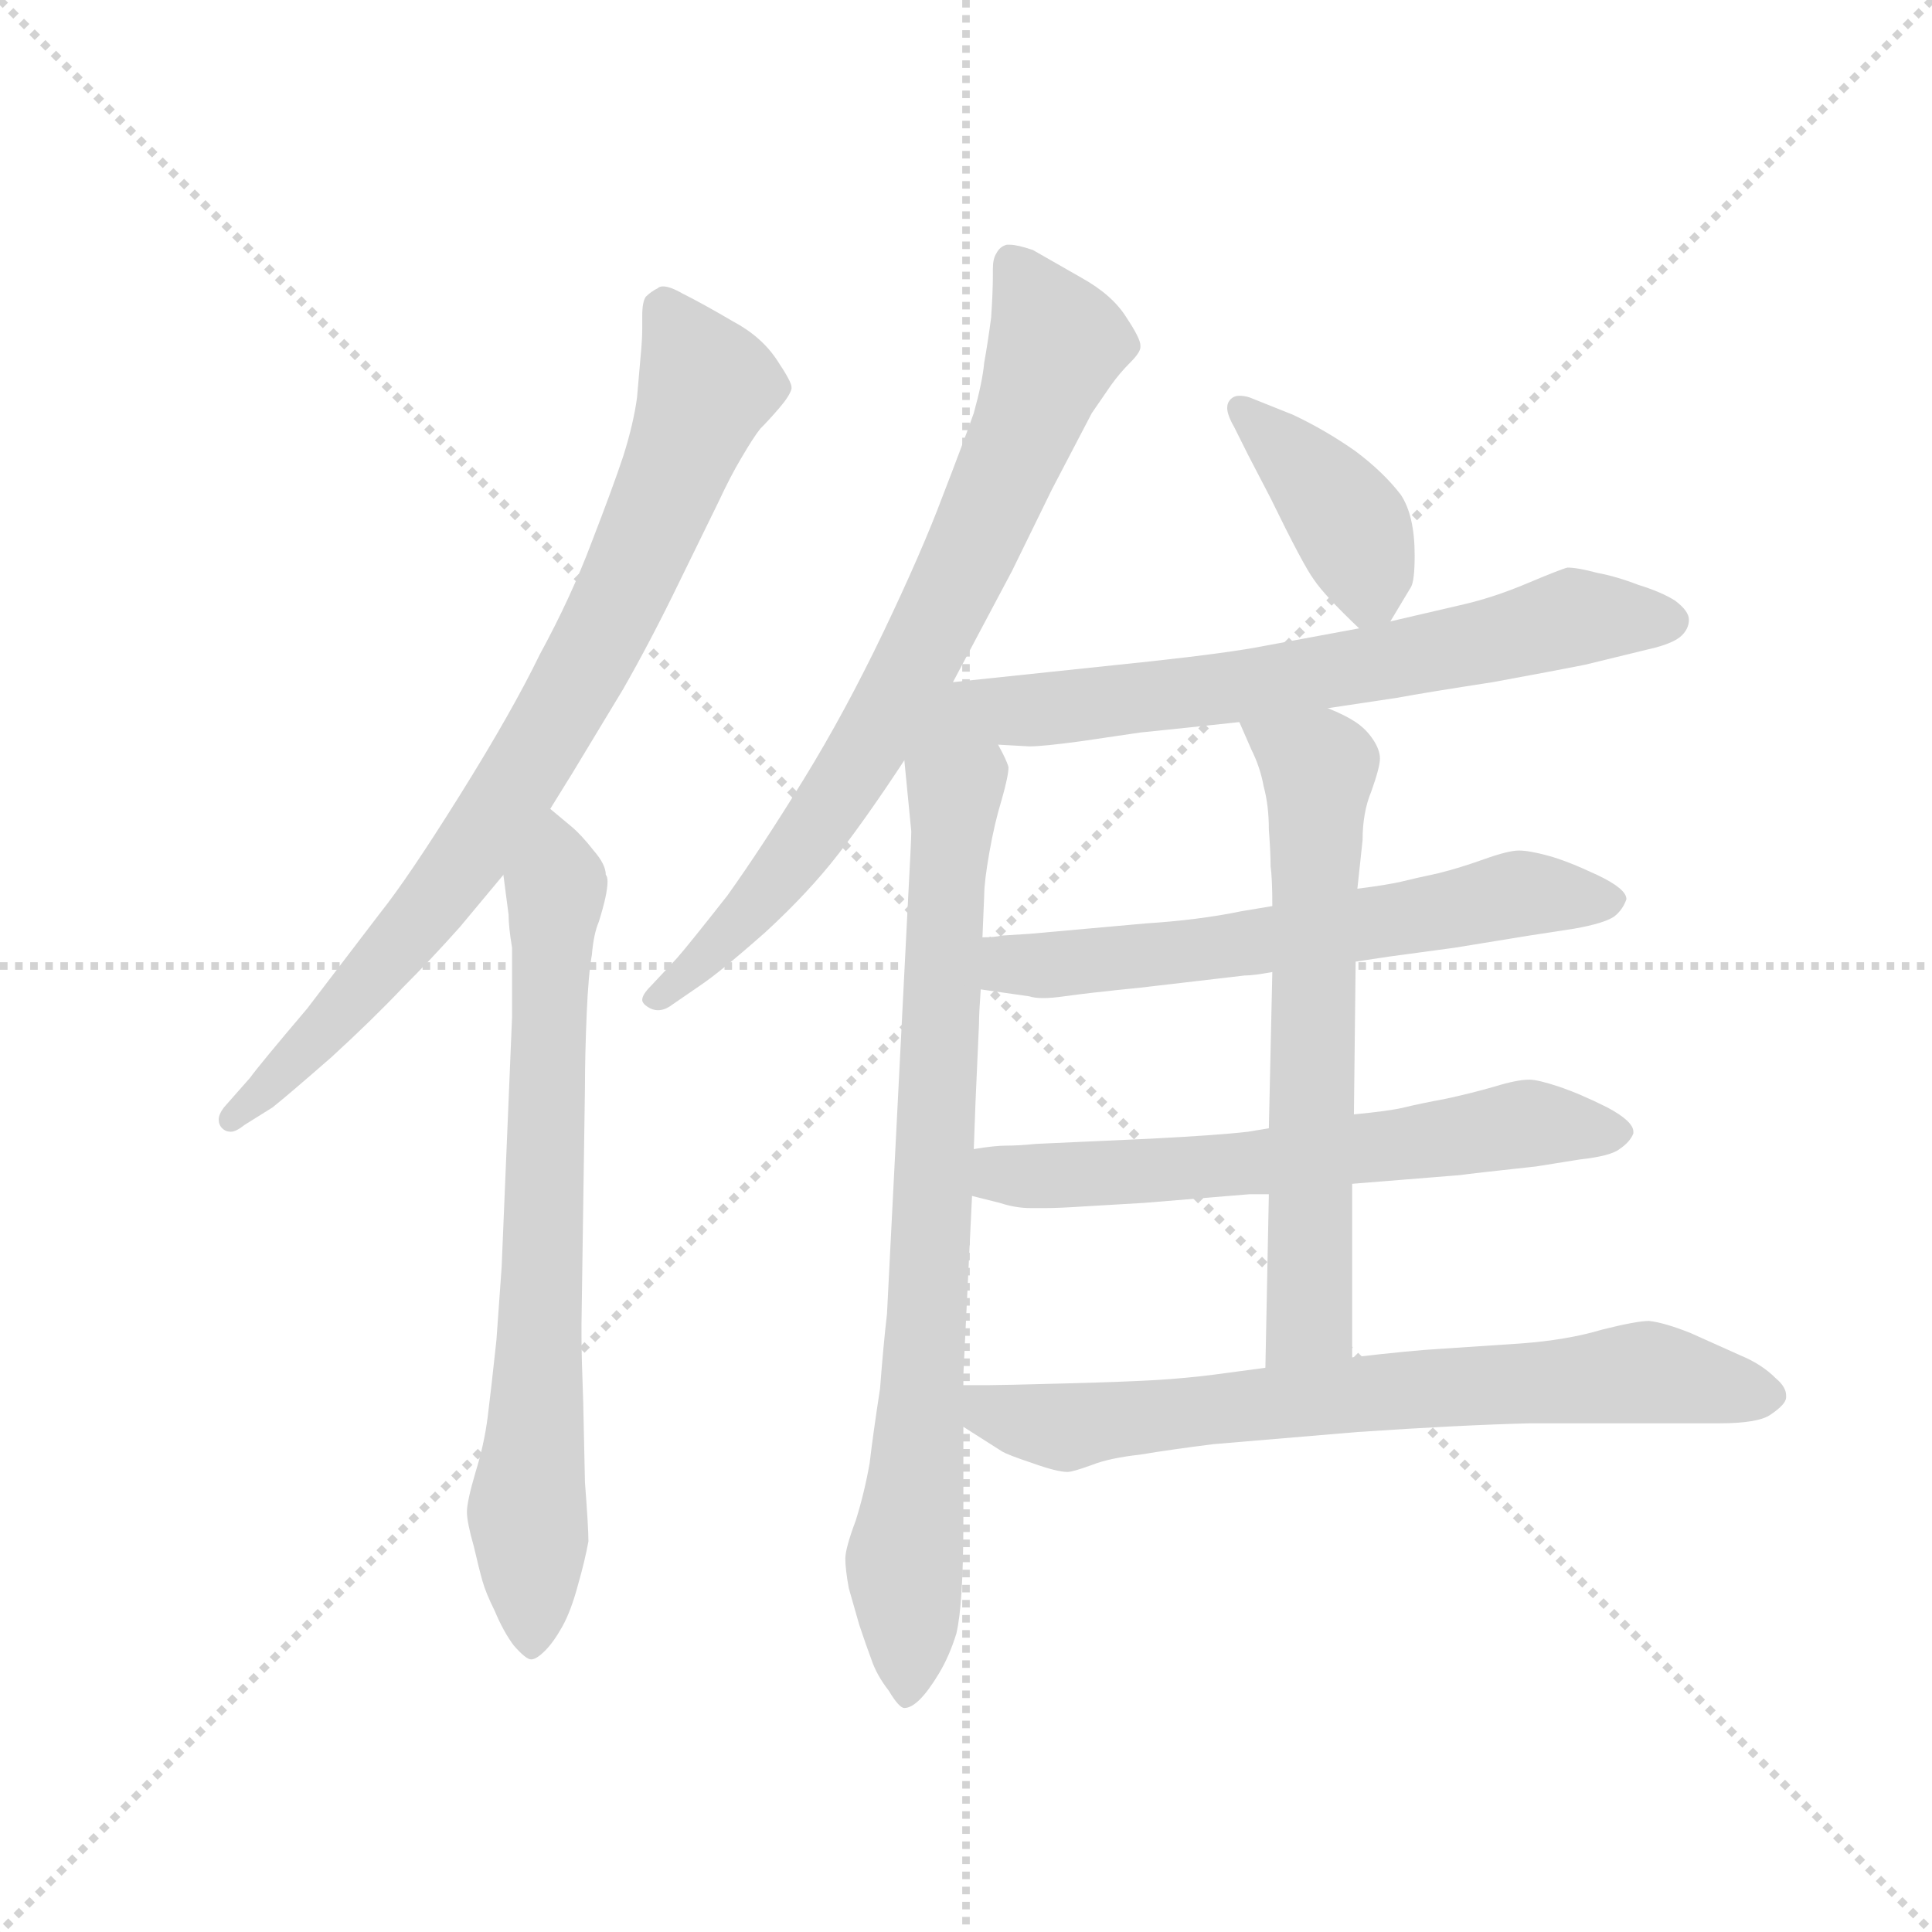 <svg version="1.1" viewBox="0 0 1024 1024" xmlns="http://www.w3.org/2000/svg">
  <g stroke="lightgray" stroke-dasharray="1,1" stroke-width="1" transform="scale(4, 4)">
    <line x1="0" y1="0" x2="256" y2="256"></line>
    <line x1="256" y1="0" x2="0" y2="256"></line>
    <line x1="128" y1="0" x2="128" y2="256"></line>
    <line x1="0" y1="128" x2="256" y2="128"></line>
  </g>
  <g transform="scale(0.92, -0.92) translate(60, -830)">
    <style type="text/css">
      
        @keyframes keyframes0 {
          from {
            stroke: blue;
            stroke-dashoffset: 817;
            stroke-width: 128;
          }
          73% {
            animation-timing-function: step-end;
            stroke: blue;
            stroke-dashoffset: 0;
            stroke-width: 128;
          }
          to {
            stroke: black;
            stroke-width: 1024;
          }
        }
        #make-me-a-hanzi-animation-0 {
          animation: keyframes0 0.915s both;
          animation-delay: 0s;
          animation-timing-function: linear;
        }
      
        @keyframes keyframes1 {
          from {
            stroke: blue;
            stroke-dashoffset: 725;
            stroke-width: 128;
          }
          70% {
            animation-timing-function: step-end;
            stroke: blue;
            stroke-dashoffset: 0;
            stroke-width: 128;
          }
          to {
            stroke: black;
            stroke-width: 1024;
          }
        }
        #make-me-a-hanzi-animation-1 {
          animation: keyframes1 0.84s both;
          animation-delay: 0.915s;
          animation-timing-function: linear;
        }
      
        @keyframes keyframes2 {
          from {
            stroke: blue;
            stroke-dashoffset: 761;
            stroke-width: 128;
          }
          71% {
            animation-timing-function: step-end;
            stroke: blue;
            stroke-dashoffset: 0;
            stroke-width: 128;
          }
          to {
            stroke: black;
            stroke-width: 1024;
          }
        }
        #make-me-a-hanzi-animation-2 {
          animation: keyframes2 0.869s both;
          animation-delay: 1.755s;
          animation-timing-function: linear;
        }
      
        @keyframes keyframes3 {
          from {
            stroke: blue;
            stroke-dashoffset: 800;
            stroke-width: 128;
          }
          72% {
            animation-timing-function: step-end;
            stroke: blue;
            stroke-dashoffset: 0;
            stroke-width: 128;
          }
          to {
            stroke: black;
            stroke-width: 1024;
          }
        }
        #make-me-a-hanzi-animation-3 {
          animation: keyframes3 0.901s both;
          animation-delay: 2.624s;
          animation-timing-function: linear;
        }
      
        @keyframes keyframes4 {
          from {
            stroke: blue;
            stroke-dashoffset: 396;
            stroke-width: 128;
          }
          56% {
            animation-timing-function: step-end;
            stroke: blue;
            stroke-dashoffset: 0;
            stroke-width: 128;
          }
          to {
            stroke: black;
            stroke-width: 1024;
          }
        }
        #make-me-a-hanzi-animation-4 {
          animation: keyframes4 0.572s both;
          animation-delay: 3.525s;
          animation-timing-function: linear;
        }
      
        @keyframes keyframes5 {
          from {
            stroke: blue;
            stroke-dashoffset: 701;
            stroke-width: 128;
          }
          70% {
            animation-timing-function: step-end;
            stroke: blue;
            stroke-dashoffset: 0;
            stroke-width: 128;
          }
          to {
            stroke: black;
            stroke-width: 1024;
          }
        }
        #make-me-a-hanzi-animation-5 {
          animation: keyframes5 0.82s both;
          animation-delay: 4.097s;
          animation-timing-function: linear;
        }
      
        @keyframes keyframes6 {
          from {
            stroke: blue;
            stroke-dashoffset: 617;
            stroke-width: 128;
          }
          67% {
            animation-timing-function: step-end;
            stroke: blue;
            stroke-dashoffset: 0;
            stroke-width: 128;
          }
          to {
            stroke: black;
            stroke-width: 1024;
          }
        }
        #make-me-a-hanzi-animation-6 {
          animation: keyframes6 0.752s both;
          animation-delay: 4.918s;
          animation-timing-function: linear;
        }
      
        @keyframes keyframes7 {
          from {
            stroke: blue;
            stroke-dashoffset: 625;
            stroke-width: 128;
          }
          67% {
            animation-timing-function: step-end;
            stroke: blue;
            stroke-dashoffset: 0;
            stroke-width: 128;
          }
          to {
            stroke: black;
            stroke-width: 1024;
          }
        }
        #make-me-a-hanzi-animation-7 {
          animation: keyframes7 0.759s both;
          animation-delay: 5.67s;
          animation-timing-function: linear;
        }
      
        @keyframes keyframes8 {
          from {
            stroke: blue;
            stroke-dashoffset: 650;
            stroke-width: 128;
          }
          68% {
            animation-timing-function: step-end;
            stroke: blue;
            stroke-dashoffset: 0;
            stroke-width: 128;
          }
          to {
            stroke: black;
            stroke-width: 1024;
          }
        }
        #make-me-a-hanzi-animation-8 {
          animation: keyframes8 0.779s both;
          animation-delay: 6.429s;
          animation-timing-function: linear;
        }
      
        @keyframes keyframes9 {
          from {
            stroke: blue;
            stroke-dashoffset: 720;
            stroke-width: 128;
          }
          70% {
            animation-timing-function: step-end;
            stroke: blue;
            stroke-dashoffset: 0;
            stroke-width: 128;
          }
          to {
            stroke: black;
            stroke-width: 1024;
          }
        }
        #make-me-a-hanzi-animation-9 {
          animation: keyframes9 0.836s both;
          animation-delay: 7.208s;
          animation-timing-function: linear;
        }
      
    </style>
    
      <path d="M 257 364 L 270 385 L 299 433 Q 315 461 331 494 L 354 541 Q 361 556 367 566 Q 374 578 378 583 Q 383 588 389 595 Q 395 602 396 606 L 396 607 Q 396 610 388 622 Q 379 636 362 645 Q 345 655 333 661 Q 326 665 322 665 Q 320 665 319 664 Q 315 662 312 659 Q 310 656 310 648 L 310 641 Q 310 634 309 624 L 307 601 Q 305 586 299 567 Q 293 549 281 518 Q 269 486 251 453 Q 235 420 205 372 Q 175 324 159 304 L 117 249 Q 89 216 84 209 L 69 192 Q 66 188 66 185 Q 66 182 68 180 Q 70 178 73 178 Q 76 178 81 182 L 97 192 Q 107 200 131 221 Q 155 243 172 261 Q 189 278 205 296 L 230 326 L 257 364 Z" fill="lightgray"></path>
    
      <path d="M 230 326 L 233 303 Q 233 296 235 284 L 235 244 L 229 100 L 226 58 Q 223 30 221 14 Q 219 -2 214 -18 Q 209 -35 209 -41 Q 209 -47 213 -61 Q 216 -74 218 -81 Q 220 -88 225 -98 Q 230 -110 236 -118 Q 243 -126 246 -126 Q 249 -126 254 -121 Q 259 -116 264 -107 Q 269 -98 273 -83 Q 277 -69 279 -58 Q 279 -50 277 -24 L 276 22 Q 275 49 275 60 L 275 67 L 277 204 Q 277 222 278 246 Q 279 269 281 280 Q 282 292 285 299 Q 290 315 290 322 Q 290 325 289 326 Q 289 332 282 340 Q 275 349 269 354 L 257 364 C 234 383 226 356 230 326 Z" fill="lightgray"></path>
    
      <path d="M 489 437 L 523 501 L 546 548 L 569 592 L 580 608 Q 585 615 591 621 Q 597 627 597 630 L 597 631 Q 597 635 589 647 Q 581 660 563 670 L 535 686 Q 526 689 522 689 L 520 689 Q 516 688 514 684 Q 512 681 512 675 L 512 671 Q 512 662 511 647 Q 509 632 507 621 Q 506 610 501 592 Q 495 575 483 544 Q 471 512 449 466 Q 427 420 403 381 Q 379 342 359 314 Q 337 286 330 278 L 315 262 Q 310 257 310 254 Q 310 252 313 250 Q 316 248 319 248 Q 323 248 327 251 L 343 262 Q 355 270 381 293 Q 406 316 423 338 Q 440 360 461 392 L 489 437 Z" fill="lightgray"></path>
    
      <path d="M 461 392 L 465 351 Q 465 346 463 309 L 451 73 Q 449 56 447 30 Q 443 4 441 -13 Q 438 -30 433 -46 Q 427 -62 427 -68 Q 427 -74 429 -85 L 435 -106 Q 439 -118 442 -126 Q 445 -135 452 -144 Q 458 -154 461 -154 Q 465 -154 470 -149 Q 475 -144 481 -134 Q 487 -124 491 -111 Q 495 -94 495 -46 L 495 8 L 495 32 L 495 38 L 500 141 L 501 168 L 502 195 L 504 240 Q 504 246 505 260 L 506 290 L 507 314 Q 507 322 510 339 Q 513 356 517 369 Q 521 383 521 388 Q 520 392 515 401 C 505 429 458 422 461 392 Z" fill="lightgray"></path>
    
      <path d="M 741 472 L 753 492 Q 755 496 755 510 Q 755 533 747 545 Q 737 558 721 570 Q 704 582 685 591 L 660 601 Q 657 602 654 602 Q 651 602 649 600 Q 647 598 647 595 Q 647 591 651 584 L 659 568 L 672 543 Q 691 504 697 496 Q 703 487 723 468 C 733 459 733 459 741 472 Z" fill="lightgray"></path>
    
      <path d="M 705 422 L 745 428 Q 761 431 800 437 Q 838 444 853 447 L 894 457 Q 905 460 909 464 Q 913 468 913 473 Q 913 478 905 484 Q 897 489 884 493 Q 871 498 860 500 Q 849 503 843 503 Q 839 502 820 494 Q 801 486 784 482 L 741 472 L 723 468 L 669 458 Q 649 454 603 449 L 489 437 C 415 429 438 405 515 401 L 533 400 Q 541 400 563 403 L 597 408 L 626 411 L 654 414 L 705 422 Z" fill="lightgray"></path>
    
      <path d="M 721 276 L 741 279 L 778 284 L 821 291 L 847 295 Q 864 298 870 302 Q 875 306 877 312 Q 877 318 860 326 Q 843 334 832 337 Q 821 340 815 340 Q 809 340 795 335 Q 781 330 769 327 Q 755 324 747 322 Q 738 320 722 318 L 673 308 L 655 305 Q 631 300 600 298 L 533 292 L 517 291 Q 513 290 506 290 C 476 287 475 264 505 260 L 533 256 Q 536 255 541 255 Q 546 255 553 256 Q 567 258 597 261 L 657 268 Q 662 268 673 270 L 721 276 Z" fill="lightgray"></path>
    
      <path d="M 719 148 L 781 153 Q 788 154 825 158 L 850 162 Q 868 164 873 168 Q 879 172 881 177 L 881 178 Q 881 184 866 192 Q 850 200 838 204 Q 826 208 821 208 Q 814 208 801 204 Q 787 200 773 197 Q 757 194 749 192 Q 741 190 720 188 L 671 180 L 659 178 Q 642 176 603 174 L 537 171 Q 527 170 520 170 Q 513 170 501 168 C 471 164 471 148 500 141 L 516 137 Q 525 134 534 134 L 542 134 Q 550 134 565 135 L 599 137 L 660 142 L 671 142 L 719 148 Z" fill="lightgray"></path>
    
      <path d="M 719 48 L 719 148 L 720 188 L 721 276 L 722 318 L 725 346 Q 725 362 730 374 Q 735 388 735 393 Q 735 398 731 404 Q 727 410 721 414 Q 715 418 705 422 C 678 435 642 441 654 414 L 661 398 Q 666 388 668 377 Q 671 366 671 352 Q 672 339 672 331 Q 673 324 673 308 L 673 270 L 671 180 L 671 142 L 669 42 C 668 12 719 18 719 48 Z" fill="lightgray"></path>
    
      <path d="M 495 8 L 517 -6 Q 520 -8 535 -13 Q 549 -18 555 -18 Q 558 -18 569 -14 Q 579 -10 597 -8 Q 615 -5 639 -2 L 722 5 Q 781 9 821 10 L 930 10 Q 953 10 960 15 Q 969 21 969 25 L 969 26 Q 969 31 963 36 Q 955 44 943 49 L 914 62 Q 899 68 890 69 Q 883 69 863 64 Q 843 58 816 56 L 771 53 Q 753 52 719 48 L 669 42 L 639 38 Q 623 36 607 35 Q 591 34 554 33 Q 517 32 510 32 L 495 32 C 465 32 470 24 495 8 Z" fill="lightgray"></path>
    
    
      <clipPath id="make-me-a-hanzi-clip-0">
        <path d="M 257 364 L 270 385 L 299 433 Q 315 461 331 494 L 354 541 Q 361 556 367 566 Q 374 578 378 583 Q 383 588 389 595 Q 395 602 396 606 L 396 607 Q 396 610 388 622 Q 379 636 362 645 Q 345 655 333 661 Q 326 665 322 665 Q 320 665 319 664 Q 315 662 312 659 Q 310 656 310 648 L 310 641 Q 310 634 309 624 L 307 601 Q 305 586 299 567 Q 293 549 281 518 Q 269 486 251 453 Q 235 420 205 372 Q 175 324 159 304 L 117 249 Q 89 216 84 209 L 69 192 Q 66 188 66 185 Q 66 182 68 180 Q 70 178 73 178 Q 76 178 81 182 L 97 192 Q 107 200 131 221 Q 155 243 172 261 Q 189 278 205 296 L 230 326 L 257 364 Z"></path>
      </clipPath>
      <path clip-path="url(#make-me-a-hanzi-clip-0)" d="M 324 654 L 347 608 L 280 451 L 209 335 L 116 224 L 73 185" fill="none" id="make-me-a-hanzi-animation-0" stroke-dasharray="689 1378" stroke-linecap="round"></path>
    
      <clipPath id="make-me-a-hanzi-clip-1">
        <path d="M 230 326 L 233 303 Q 233 296 235 284 L 235 244 L 229 100 L 226 58 Q 223 30 221 14 Q 219 -2 214 -18 Q 209 -35 209 -41 Q 209 -47 213 -61 Q 216 -74 218 -81 Q 220 -88 225 -98 Q 230 -110 236 -118 Q 243 -126 246 -126 Q 249 -126 254 -121 Q 259 -116 264 -107 Q 269 -98 273 -83 Q 277 -69 279 -58 Q 279 -50 277 -24 L 276 22 Q 275 49 275 60 L 275 67 L 277 204 Q 277 222 278 246 Q 279 269 281 280 Q 282 292 285 299 Q 290 315 290 322 Q 290 325 289 326 Q 289 332 282 340 Q 275 349 269 354 L 257 364 C 234 383 226 356 230 326 Z"></path>
      </clipPath>
      <path clip-path="url(#make-me-a-hanzi-clip-1)" d="M 258 353 L 252 75 L 244 -34 L 246 -116" fill="none" id="make-me-a-hanzi-animation-1" stroke-dasharray="597 1194" stroke-linecap="round"></path>
    
      <clipPath id="make-me-a-hanzi-clip-2">
        <path d="M 489 437 L 523 501 L 546 548 L 569 592 L 580 608 Q 585 615 591 621 Q 597 627 597 630 L 597 631 Q 597 635 589 647 Q 581 660 563 670 L 535 686 Q 526 689 522 689 L 520 689 Q 516 688 514 684 Q 512 681 512 675 L 512 671 Q 512 662 511 647 Q 509 632 507 621 Q 506 610 501 592 Q 495 575 483 544 Q 471 512 449 466 Q 427 420 403 381 Q 379 342 359 314 Q 337 286 330 278 L 315 262 Q 310 257 310 254 Q 310 252 313 250 Q 316 248 319 248 Q 323 248 327 251 L 343 262 Q 355 270 381 293 Q 406 316 423 338 Q 440 360 461 392 L 489 437 Z"></path>
      </clipPath>
      <path clip-path="url(#make-me-a-hanzi-clip-2)" d="M 521 682 L 549 632 L 478 468 L 396 333 L 347 279 L 316 256" fill="none" id="make-me-a-hanzi-animation-2" stroke-dasharray="633 1266" stroke-linecap="round"></path>
    
      <clipPath id="make-me-a-hanzi-clip-3">
        <path d="M 461 392 L 465 351 Q 465 346 463 309 L 451 73 Q 449 56 447 30 Q 443 4 441 -13 Q 438 -30 433 -46 Q 427 -62 427 -68 Q 427 -74 429 -85 L 435 -106 Q 439 -118 442 -126 Q 445 -135 452 -144 Q 458 -154 461 -154 Q 465 -154 470 -149 Q 475 -144 481 -134 Q 487 -124 491 -111 Q 495 -94 495 -46 L 495 8 L 495 32 L 495 38 L 500 141 L 501 168 L 502 195 L 504 240 Q 504 246 505 260 L 506 290 L 507 314 Q 507 322 510 339 Q 513 356 517 369 Q 521 383 521 388 Q 520 392 515 401 C 505 429 458 422 461 392 Z"></path>
      </clipPath>
      <path clip-path="url(#make-me-a-hanzi-clip-3)" d="M 510 391 L 490 369 L 484 318 L 478 135 L 461 -69 L 462 -144" fill="none" id="make-me-a-hanzi-animation-3" stroke-dasharray="672 1344" stroke-linecap="round"></path>
    
      <clipPath id="make-me-a-hanzi-clip-4">
        <path d="M 741 472 L 753 492 Q 755 496 755 510 Q 755 533 747 545 Q 737 558 721 570 Q 704 582 685 591 L 660 601 Q 657 602 654 602 Q 651 602 649 600 Q 647 598 647 595 Q 647 591 651 584 L 659 568 L 672 543 Q 691 504 697 496 Q 703 487 723 468 C 733 459 733 459 741 472 Z"></path>
      </clipPath>
      <path clip-path="url(#make-me-a-hanzi-clip-4)" d="M 654 595 L 719 526 L 734 483" fill="none" id="make-me-a-hanzi-animation-4" stroke-dasharray="268 536" stroke-linecap="round"></path>
    
      <clipPath id="make-me-a-hanzi-clip-5">
        <path d="M 705 422 L 745 428 Q 761 431 800 437 Q 838 444 853 447 L 894 457 Q 905 460 909 464 Q 913 468 913 473 Q 913 478 905 484 Q 897 489 884 493 Q 871 498 860 500 Q 849 503 843 503 Q 839 502 820 494 Q 801 486 784 482 L 741 472 L 723 468 L 669 458 Q 649 454 603 449 L 489 437 C 415 429 438 405 515 401 L 533 400 Q 541 400 563 403 L 597 408 L 626 411 L 654 414 L 705 422 Z"></path>
      </clipPath>
      <path clip-path="url(#make-me-a-hanzi-clip-5)" d="M 467 396 L 512 421 L 645 433 L 849 474 L 901 473" fill="none" id="make-me-a-hanzi-animation-5" stroke-dasharray="573 1146" stroke-linecap="round"></path>
    
      <clipPath id="make-me-a-hanzi-clip-6">
        <path d="M 721 276 L 741 279 L 778 284 L 821 291 L 847 295 Q 864 298 870 302 Q 875 306 877 312 Q 877 318 860 326 Q 843 334 832 337 Q 821 340 815 340 Q 809 340 795 335 Q 781 330 769 327 Q 755 324 747 322 Q 738 320 722 318 L 673 308 L 655 305 Q 631 300 600 298 L 533 292 L 517 291 Q 513 290 506 290 C 476 287 475 264 505 260 L 533 256 Q 536 255 541 255 Q 546 255 553 256 Q 567 258 597 261 L 657 268 Q 662 268 673 270 L 721 276 Z"></path>
      </clipPath>
      <path clip-path="url(#make-me-a-hanzi-clip-6)" d="M 512 282 L 528 274 L 586 277 L 815 315 L 868 311" fill="none" id="make-me-a-hanzi-animation-6" stroke-dasharray="489 978" stroke-linecap="round"></path>
    
      <clipPath id="make-me-a-hanzi-clip-7">
        <path d="M 719 148 L 781 153 Q 788 154 825 158 L 850 162 Q 868 164 873 168 Q 879 172 881 177 L 881 178 Q 881 184 866 192 Q 850 200 838 204 Q 826 208 821 208 Q 814 208 801 204 Q 787 200 773 197 Q 757 194 749 192 Q 741 190 720 188 L 671 180 L 659 178 Q 642 176 603 174 L 537 171 Q 527 170 520 170 Q 513 170 501 168 C 471 164 471 148 500 141 L 516 137 Q 525 134 534 134 L 542 134 Q 550 134 565 135 L 599 137 L 660 142 L 671 142 L 719 148 Z"></path>
      </clipPath>
      <path clip-path="url(#make-me-a-hanzi-clip-7)" d="M 506 148 L 651 158 L 820 183 L 873 178" fill="none" id="make-me-a-hanzi-animation-7" stroke-dasharray="497 994" stroke-linecap="round"></path>
    
      <clipPath id="make-me-a-hanzi-clip-8">
        <path d="M 719 48 L 719 148 L 720 188 L 721 276 L 722 318 L 725 346 Q 725 362 730 374 Q 735 388 735 393 Q 735 398 731 404 Q 727 410 721 414 Q 715 418 705 422 C 678 435 642 441 654 414 L 661 398 Q 666 388 668 377 Q 671 366 671 352 Q 672 339 672 331 Q 673 324 673 308 L 673 270 L 671 180 L 671 142 L 669 42 C 668 12 719 18 719 48 Z"></path>
      </clipPath>
      <path clip-path="url(#make-me-a-hanzi-clip-8)" d="M 661 412 L 700 388 L 695 70 L 674 49" fill="none" id="make-me-a-hanzi-animation-8" stroke-dasharray="522 1044" stroke-linecap="round"></path>
    
      <clipPath id="make-me-a-hanzi-clip-9">
        <path d="M 495 8 L 517 -6 Q 520 -8 535 -13 Q 549 -18 555 -18 Q 558 -18 569 -14 Q 579 -10 597 -8 Q 615 -5 639 -2 L 722 5 Q 781 9 821 10 L 930 10 Q 953 10 960 15 Q 969 21 969 25 L 969 26 Q 969 31 963 36 Q 955 44 943 49 L 914 62 Q 899 68 890 69 Q 883 69 863 64 Q 843 58 816 56 L 771 53 Q 753 52 719 48 L 669 42 L 639 38 Q 623 36 607 35 Q 591 34 554 33 Q 517 32 510 32 L 495 32 C 465 32 470 24 495 8 Z"></path>
      </clipPath>
      <path clip-path="url(#make-me-a-hanzi-clip-9)" d="M 503 26 L 510 16 L 548 8 L 888 39 L 958 26" fill="none" id="make-me-a-hanzi-animation-9" stroke-dasharray="592 1184" stroke-linecap="round"></path>
    
  </g>
</svg>